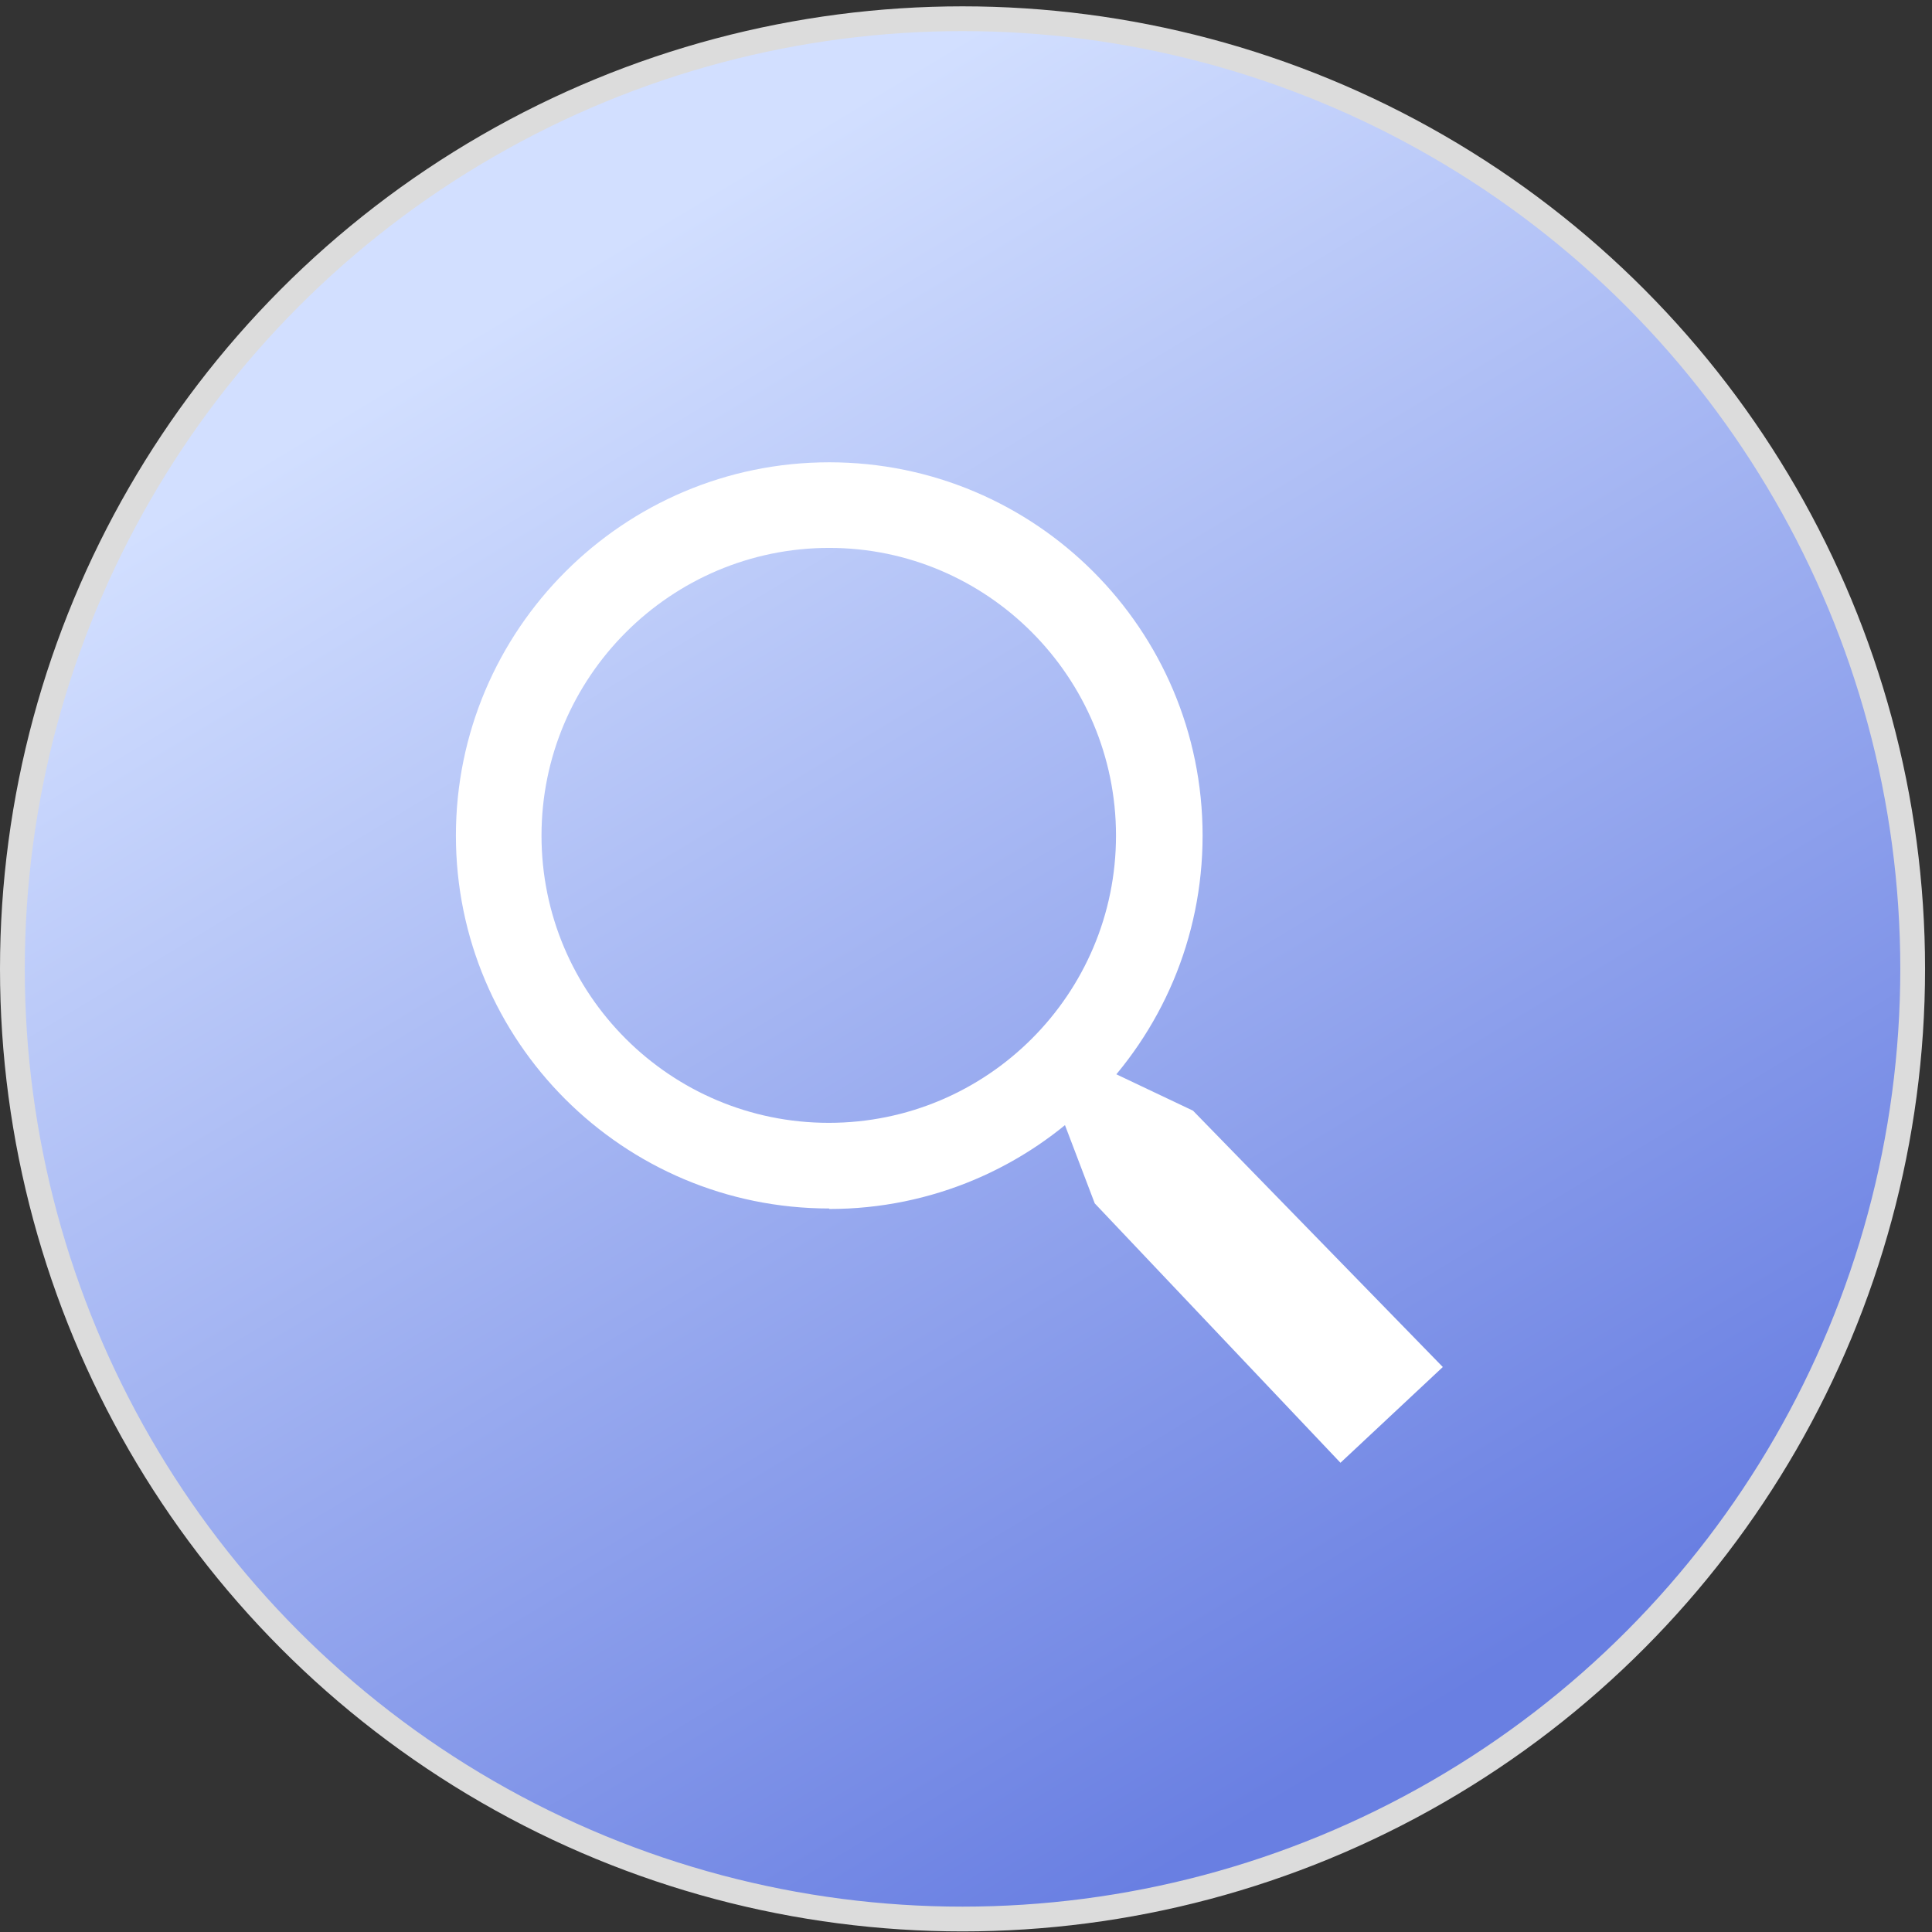 <svg width="39" height="39" viewBox="0 0 39 39" fill="none" xmlns="http://www.w3.org/2000/svg">
<rect x="0" y="0" width="39" height="39" fill="#333333" stroke="none"/>
<circle cx="19.43" cy="19.558" r="19.18" fill="url(#paint0_linear_647_50)" stroke="#DCDCDC" stroke-width="0.5"/>
<path d="M27.098 28.311L27.885 27.565L23.58 23.137L22.486 22.625L22.414 22.697L22.844 23.832L27.098 28.311Z" fill="white"/>
<path d="M27.059 29.528L22.099 24.292L21.414 22.492L22.294 21.572L24.083 22.421L29.125 27.595L27.059 29.528Z" fill="white"/>
<path d="M16.74 24.395C12.578 24.395 9.203 21.02 9.203 16.868C9.203 12.716 12.578 9.332 16.74 9.332C20.902 9.332 24.276 12.706 24.276 16.868C24.276 21.03 20.902 24.405 16.74 24.405V24.395ZM16.74 11.06C13.539 11.06 10.931 13.667 10.931 16.868C10.931 20.069 13.529 22.666 16.73 22.666C19.93 22.666 22.528 20.069 22.528 16.868C22.528 13.667 19.93 11.06 16.74 11.06Z" fill="white"/>
<defs>
<linearGradient id="paint0_linear_647_50" x1="29" y1="34.5" x2="11.5" y2="5.5" gradientUnits="userSpaceOnUse">
<stop stop-color="#697FE2"/>
<stop offset="1" stop-color="#D2DFFF"/>
</linearGradient>
</defs>
</svg>
